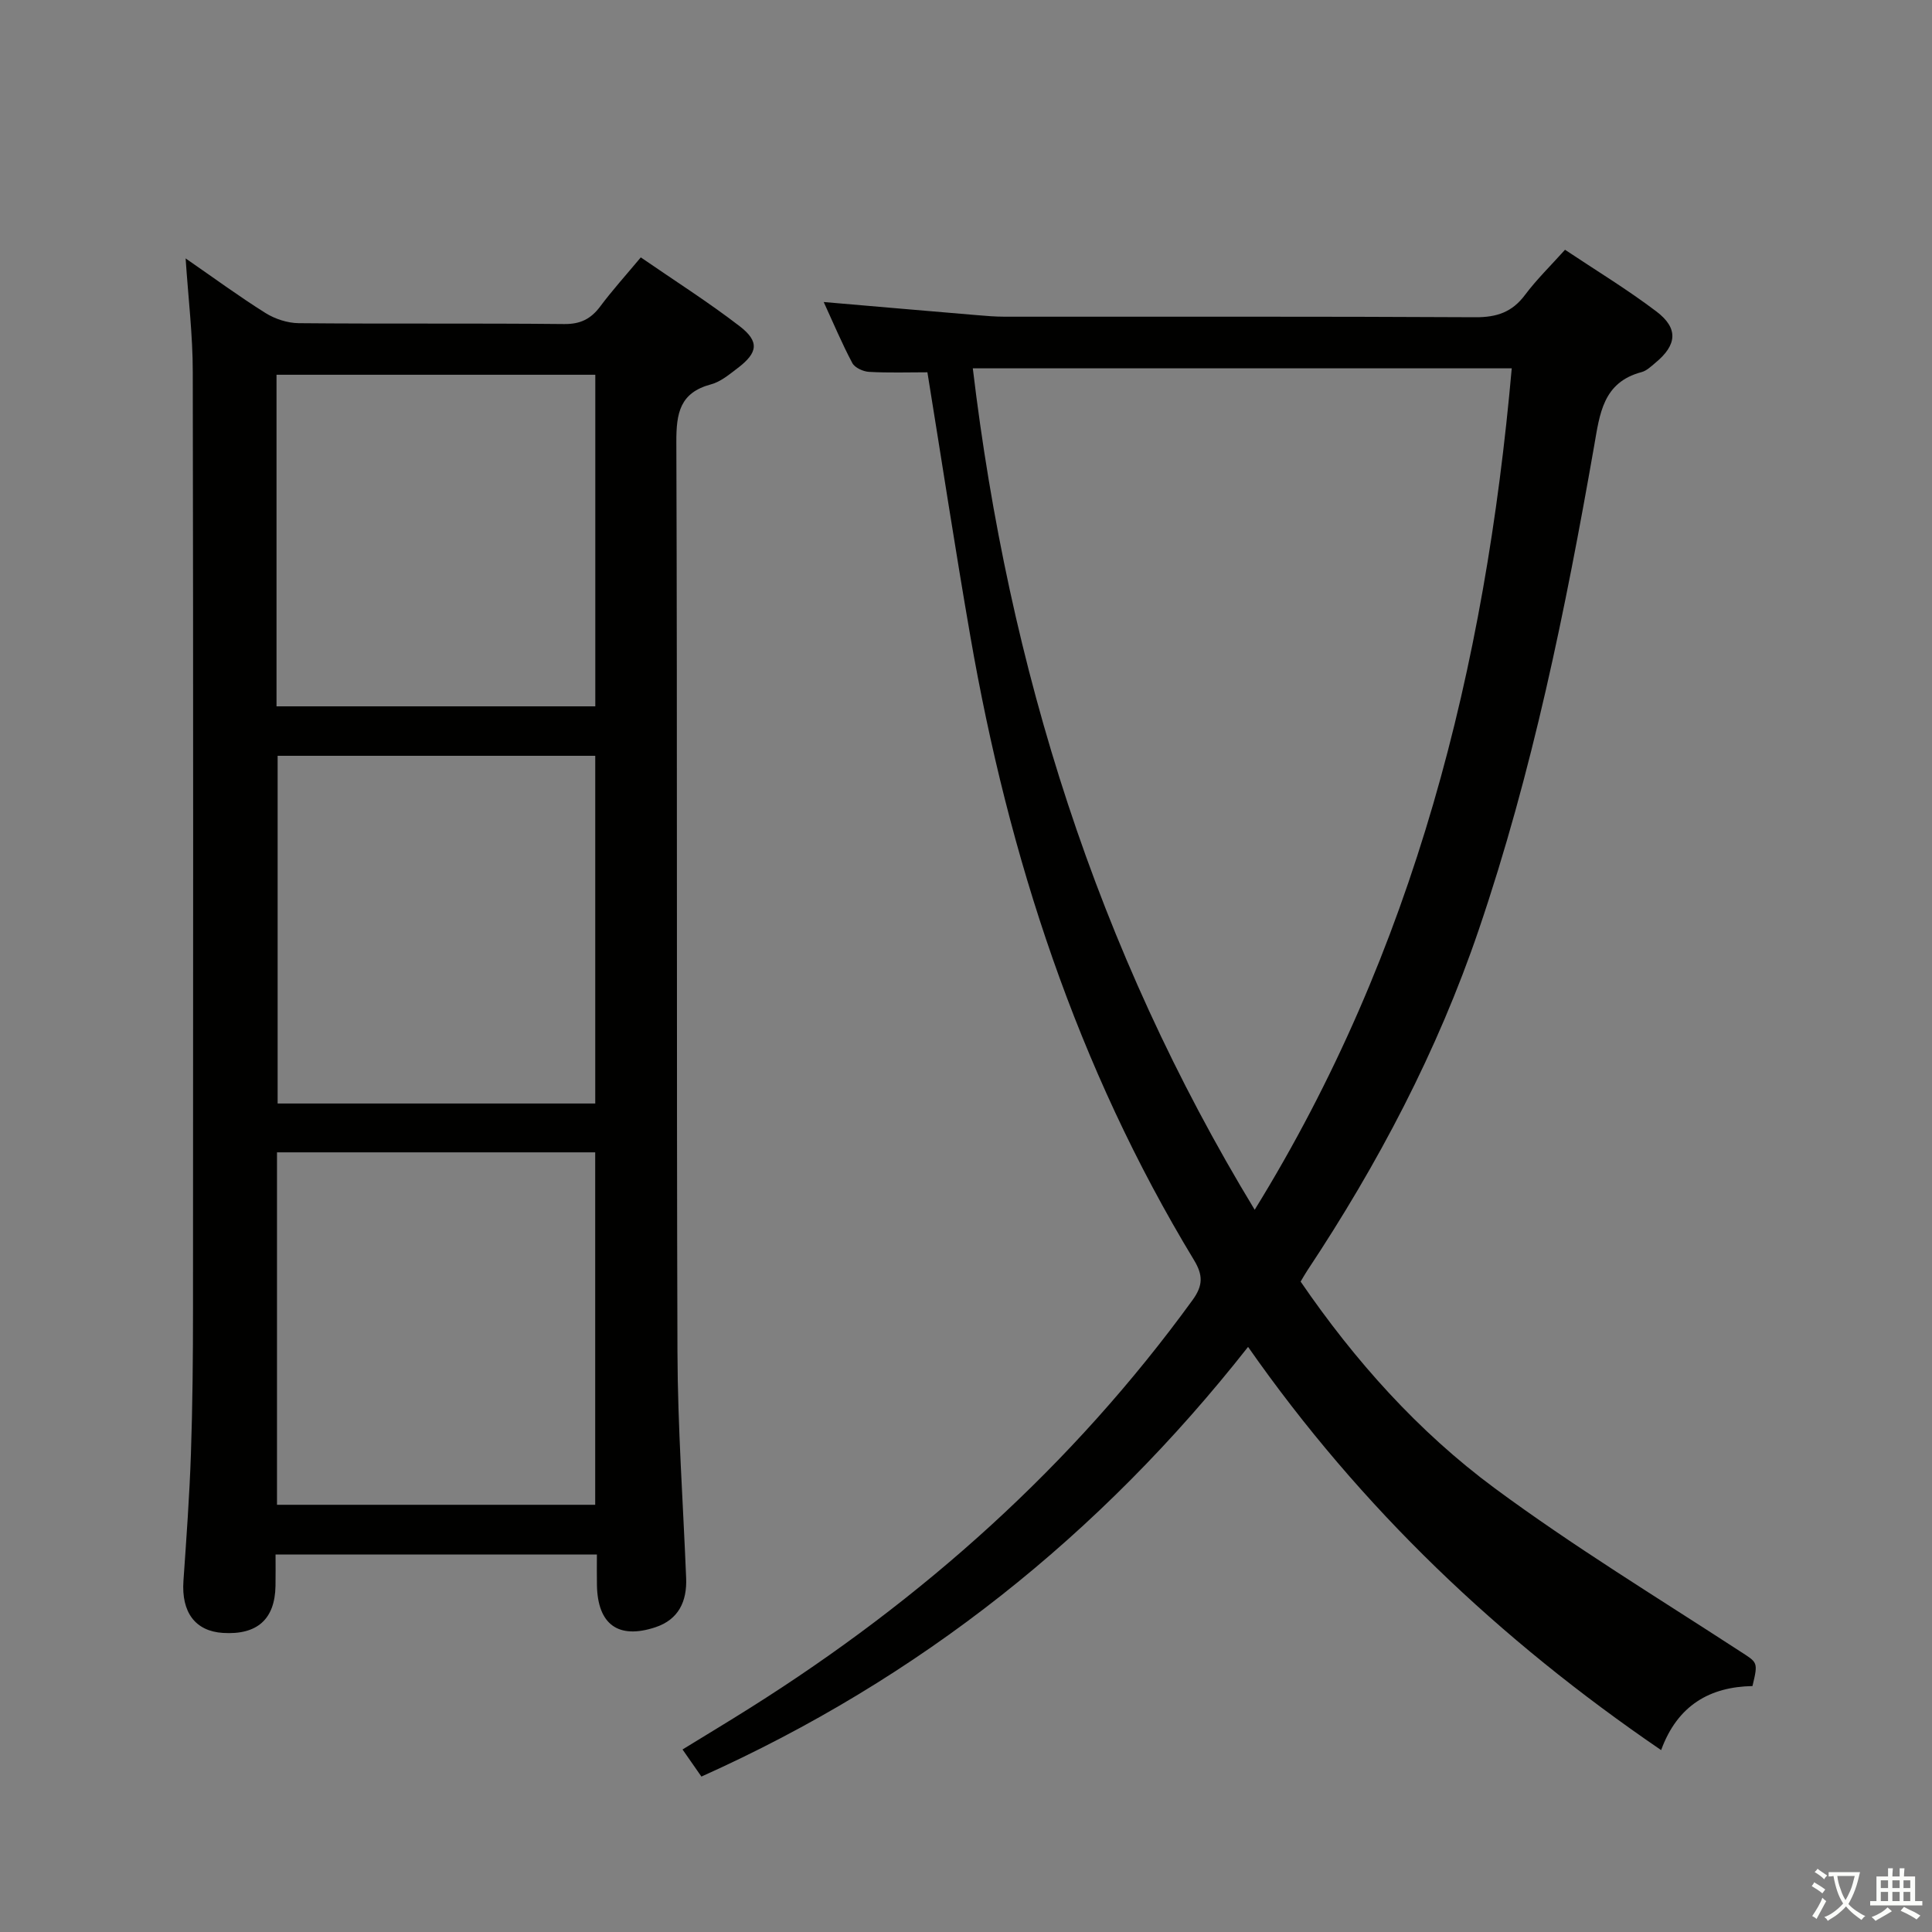 <svg enable-background="new 0 0 400 400" viewBox="0 0 400 400" xmlns="http://www.w3.org/2000/svg"><rect x="0" y="0" width="400" height="400" fill="#808080" stroke="none"/><path d="m377.9 391.2c-.2.3-.4.5-.6.8-.7-.6-1.4-1-2.2-1.5.2-.3.4-.5.5-.8.6.4 1.4.8 2.3 1.5zm-1.8 6.1c-.2-.2-.5-.4-.9-.6.4-.6.8-1.2 1.2-1.9s.7-1.3.9-1.9c.3.3.5.5.8.7-.7 1.3-1.4 2.6-2 3.7zm2.2-9c-.3.3-.5.5-.6.8-.6-.6-1.3-1.1-2-1.5.3-.3.5-.5.6-.7.6.5 1.3.9 2 1.4zm.3.2v-.9h2 4.5c-.3 1.3-.6 2.5-1 3.6s-.9 2.1-1.4 3c.4.5 1 1 1.6 1.4s1.2.8 1.9 1.1c-.3.2-.5.4-.8.8-.4-.3-1-.7-1.6-1.2s-1.2-1.1-1.6-1.6c-.5.6-1.1 1.1-1.7 1.6s-1.4.9-2.1 1.4c-.1-.3-.3-.5-.7-.8.6-.2 1.2-.5 1.9-1s1.4-1.1 2-1.8c-.5-.8-.9-1.6-1.2-2.5s-.6-2-.8-3.2c-.4.1-.7.1-1 .1zm2.5 2.7c.3 1 .7 1.7 1 2.2.3-.5.6-1.1 1-2s.6-1.9.9-3h-3.2-.4c.1.9.3 1.8.7 2.8z" fill="#fbfcfa"/><path d="m396.5 388.5v1.5 3.6h1.5v.9c-.4 0-1 0-1.7 0h-7.9c-.5 0-.9 0-1.2 0v-.9h1.3v-3.5c0-.7 0-1.2 0-1.6h2.4c0-.8 0-1.4 0-1.7h1c0 .3-.1.8-.1 1.7h1.5c0-.8 0-1.4 0-1.7h1c0 .3-.1.9-.1 1.7zm-8.2 9.2c-.2-.3-.5-.5-.8-.8.8-.3 1.4-.6 1.9-.9s1-.7 1.4-1.1c.3.3.6.5.9.8-1.6 1-2.8 1.6-3.4 2zm2.6-6.8v-1.6h-1.5v1.6zm0 2.7v-1.9h-1.5v1.9zm2.4-2.7v-1.6h-1.5v1.6zm0 2.7v-1.9h-1.5v1.9zm.2 2 .7-.8c.4.2.9.5 1.6.8s1.3.7 1.8 1c-.3.3-.5.5-.8.8-.4-.3-1.5-1-3.3-1.8zm2-4.7v-1.6h-1.4v1.6zm0 2.7v-1.9h-1.4v1.9z" fill="#fbfcfa"/><g fill="#010100"><path d="m258.4 278.86c-30.65 38.96-68.04 68.71-113.18 88.96-1.12-1.61-2.34-3.37-3.91-5.61 4.76-2.93 9.4-5.71 13.98-8.6 35.74-22.5 66.71-50.15 91.61-84.44 2.21-3.04 2.18-5.19.29-8.31-24.18-39.89-38.36-83.41-46.29-129.12-3.15-18.13-5.92-36.32-8.89-54.66-3.91 0-8.01.14-12.09-.09-1.21-.07-2.94-.85-3.46-1.83-2.16-4.07-3.95-8.34-5.92-12.63 10.81.93 21.17 1.83 31.53 2.7 1.98.17 3.97.34 5.96.34 32.49.02 64.98-.07 97.47.11 4.4.02 7.58-1.06 10.23-4.61 2.38-3.18 5.26-5.99 8.29-9.36 6.36 4.25 12.87 8.19 18.91 12.77 4.61 3.49 4.28 6.94-.18 10.62-.89.74-1.82 1.66-2.88 1.94-8.04 2.13-8.66 8.68-9.83 15.35-5.93 33.84-12.77 67.47-23.87 100.08-8.57 25.19-20.85 48.49-35.52 70.6-.45.68-.85 1.4-1.37 2.27 11.22 16.38 24.35 31.07 40.17 42.77 16.27 12.03 33.63 22.6 50.61 33.65 3.81 2.48 4.01 2.18 2.77 7.32-8.76.16-15.51 3.93-18.91 13.26-33.52-22.88-62.13-50.02-85.52-83.48zm-56.99-202.6c7.41 62.12 25.64 120.33 58.36 174.21 33.09-53.6 47.74-112.36 53.22-174.21-37.67 0-74.59 0-111.58 0z"/><path d="m38.43 53.5c5.85 4.04 11.07 7.88 16.54 11.31 1.97 1.23 4.54 2.07 6.85 2.1 18.32.17 36.65-.01 54.97.18 3.4.04 5.56-1.07 7.5-3.67 2.48-3.32 5.27-6.41 8.38-10.13 6.95 4.79 13.93 9.22 20.46 14.24 4.15 3.2 3.79 5.5-.43 8.7-1.71 1.3-3.51 2.82-5.51 3.35-6.42 1.72-7.18 5.93-7.16 11.9.22 62.8.02 125.61.23 188.41.05 15.62 1.17 31.24 1.8 46.85.19 4.83-1.58 8.57-6.35 10.16-7.71 2.56-11.97-.58-12.12-8.7-.04-1.98-.01-3.96-.01-6.35-22.27 0-44.13 0-66.53 0 0 2.26.03 4.38-.01 6.5-.12 6.89-3.79 10.17-10.87 9.73-5.75-.36-8.64-4.28-8.19-10.77.61-8.78 1.25-17.56 1.55-26.35.34-9.98.43-19.98.43-29.97.03-64.64.07-129.27-.05-193.9.01-7.63-.92-15.24-1.48-23.59zm84.8 258.05c0-24.38 0-48.6 0-72.97-22.15 0-44.01 0-65.88 0v72.97zm.01-155.07c-22.21 0-44.08 0-65.76 0v71.99h65.76c0-24.24 0-48.13 0-71.99zm.01-10.24c0-23.11 0-45.84 0-68.65-22.2 0-44.07 0-66 0v68.65z"/></g></svg>